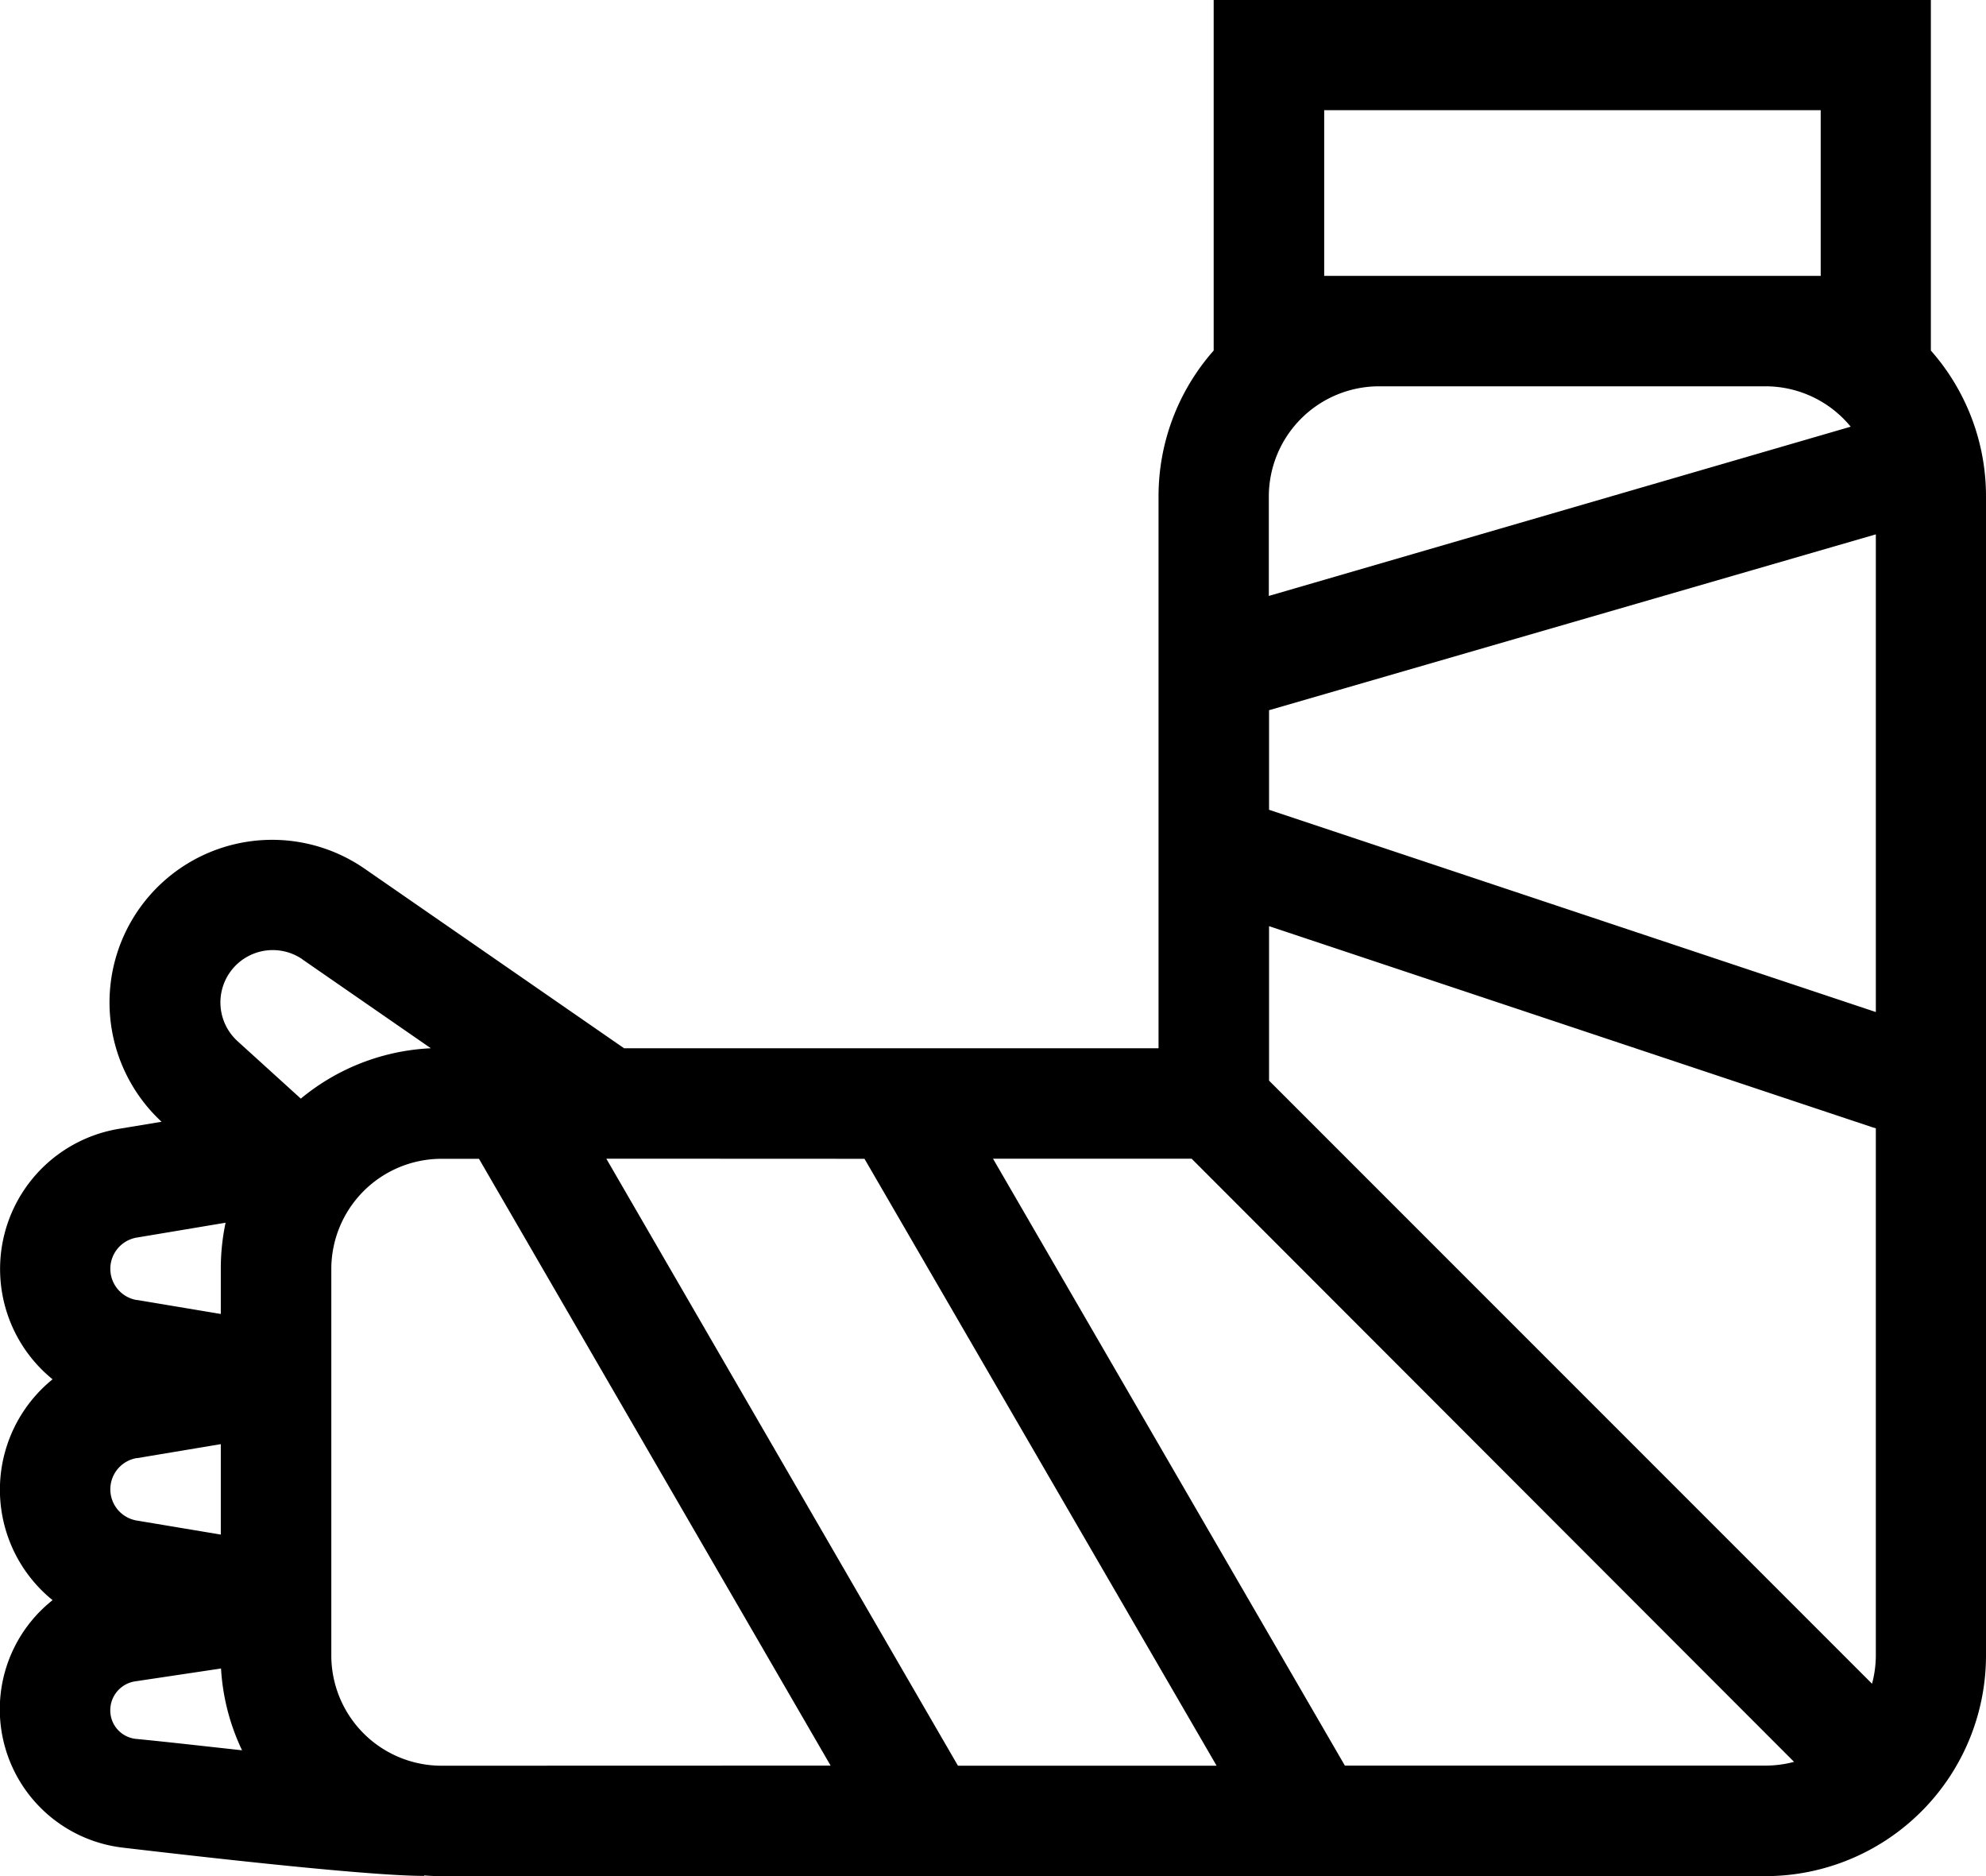 <svg xmlns="http://www.w3.org/2000/svg" width="17" height="16.056" viewBox="0 0 17 16.056"><path d="M23,11.25A1.882,1.882,0,0,0,22.528,10V7H16.389v3a1.882,1.882,0,0,0-.472,1.249v4.722H11.342L9.125,14.437A1.392,1.392,0,0,0,7.383,16.6l-.368.061a1.216,1.216,0,0,0-.565,2.143,1.216,1.216,0,0,0,0,1.89,1.192,1.192,0,0,0,.6,2.118c.775.091,2.117.242,2.581.242V23.05q.073.006.147.006H21.111A1.889,1.889,0,0,0,23,21.167ZM8.072,21.979a1.878,1.878,0,0,1-.18-.7l-.735.11a.25.25,0,0,0-.213.247.245.245,0,0,0,.215.245C7.429,21.907,7.75,21.944,8.072,21.979Zm-.9-2.5.718-.12v.774l-.718-.12a.271.271,0,0,1,0-.535Zm0-1.354.718.12v-.387a1.9,1.9,0,0,1,.041-.394l-.759.127a.271.271,0,0,0,0,.535Zm1.416-2.915,1.1.761a1.88,1.88,0,0,0-1.113.431l-.542-.492a.448.448,0,0,1,.556-.7Zm4.522,6.9L10.1,16.917h-.32a.944.944,0,0,0-.944.944v3.306a.944.944,0,0,0,.944.944Zm-1.92-5.194L14.2,22.111h2.214L13.4,16.917Zm10.167,5.162a.946.946,0,0,1-.245.032h-3.6l-3.012-5.194h1.7Zm.668-.668-5.162-5.162V14.926l5.167,1.722.027.008v4.51A.947.947,0,0,1,22.024,21.411Zm.032-9.837-5.194,1.505v.852l5.194,1.731Zm-.213-.922L16.861,12.1V11.25a.944.944,0,0,1,.944-.944h3.306A.943.943,0,0,1,21.842,10.652Zm-.259-2.708h-4.25V9.361h4.25Z" transform="translate(-6 -7)" fill-rule="evenodd"/></svg>